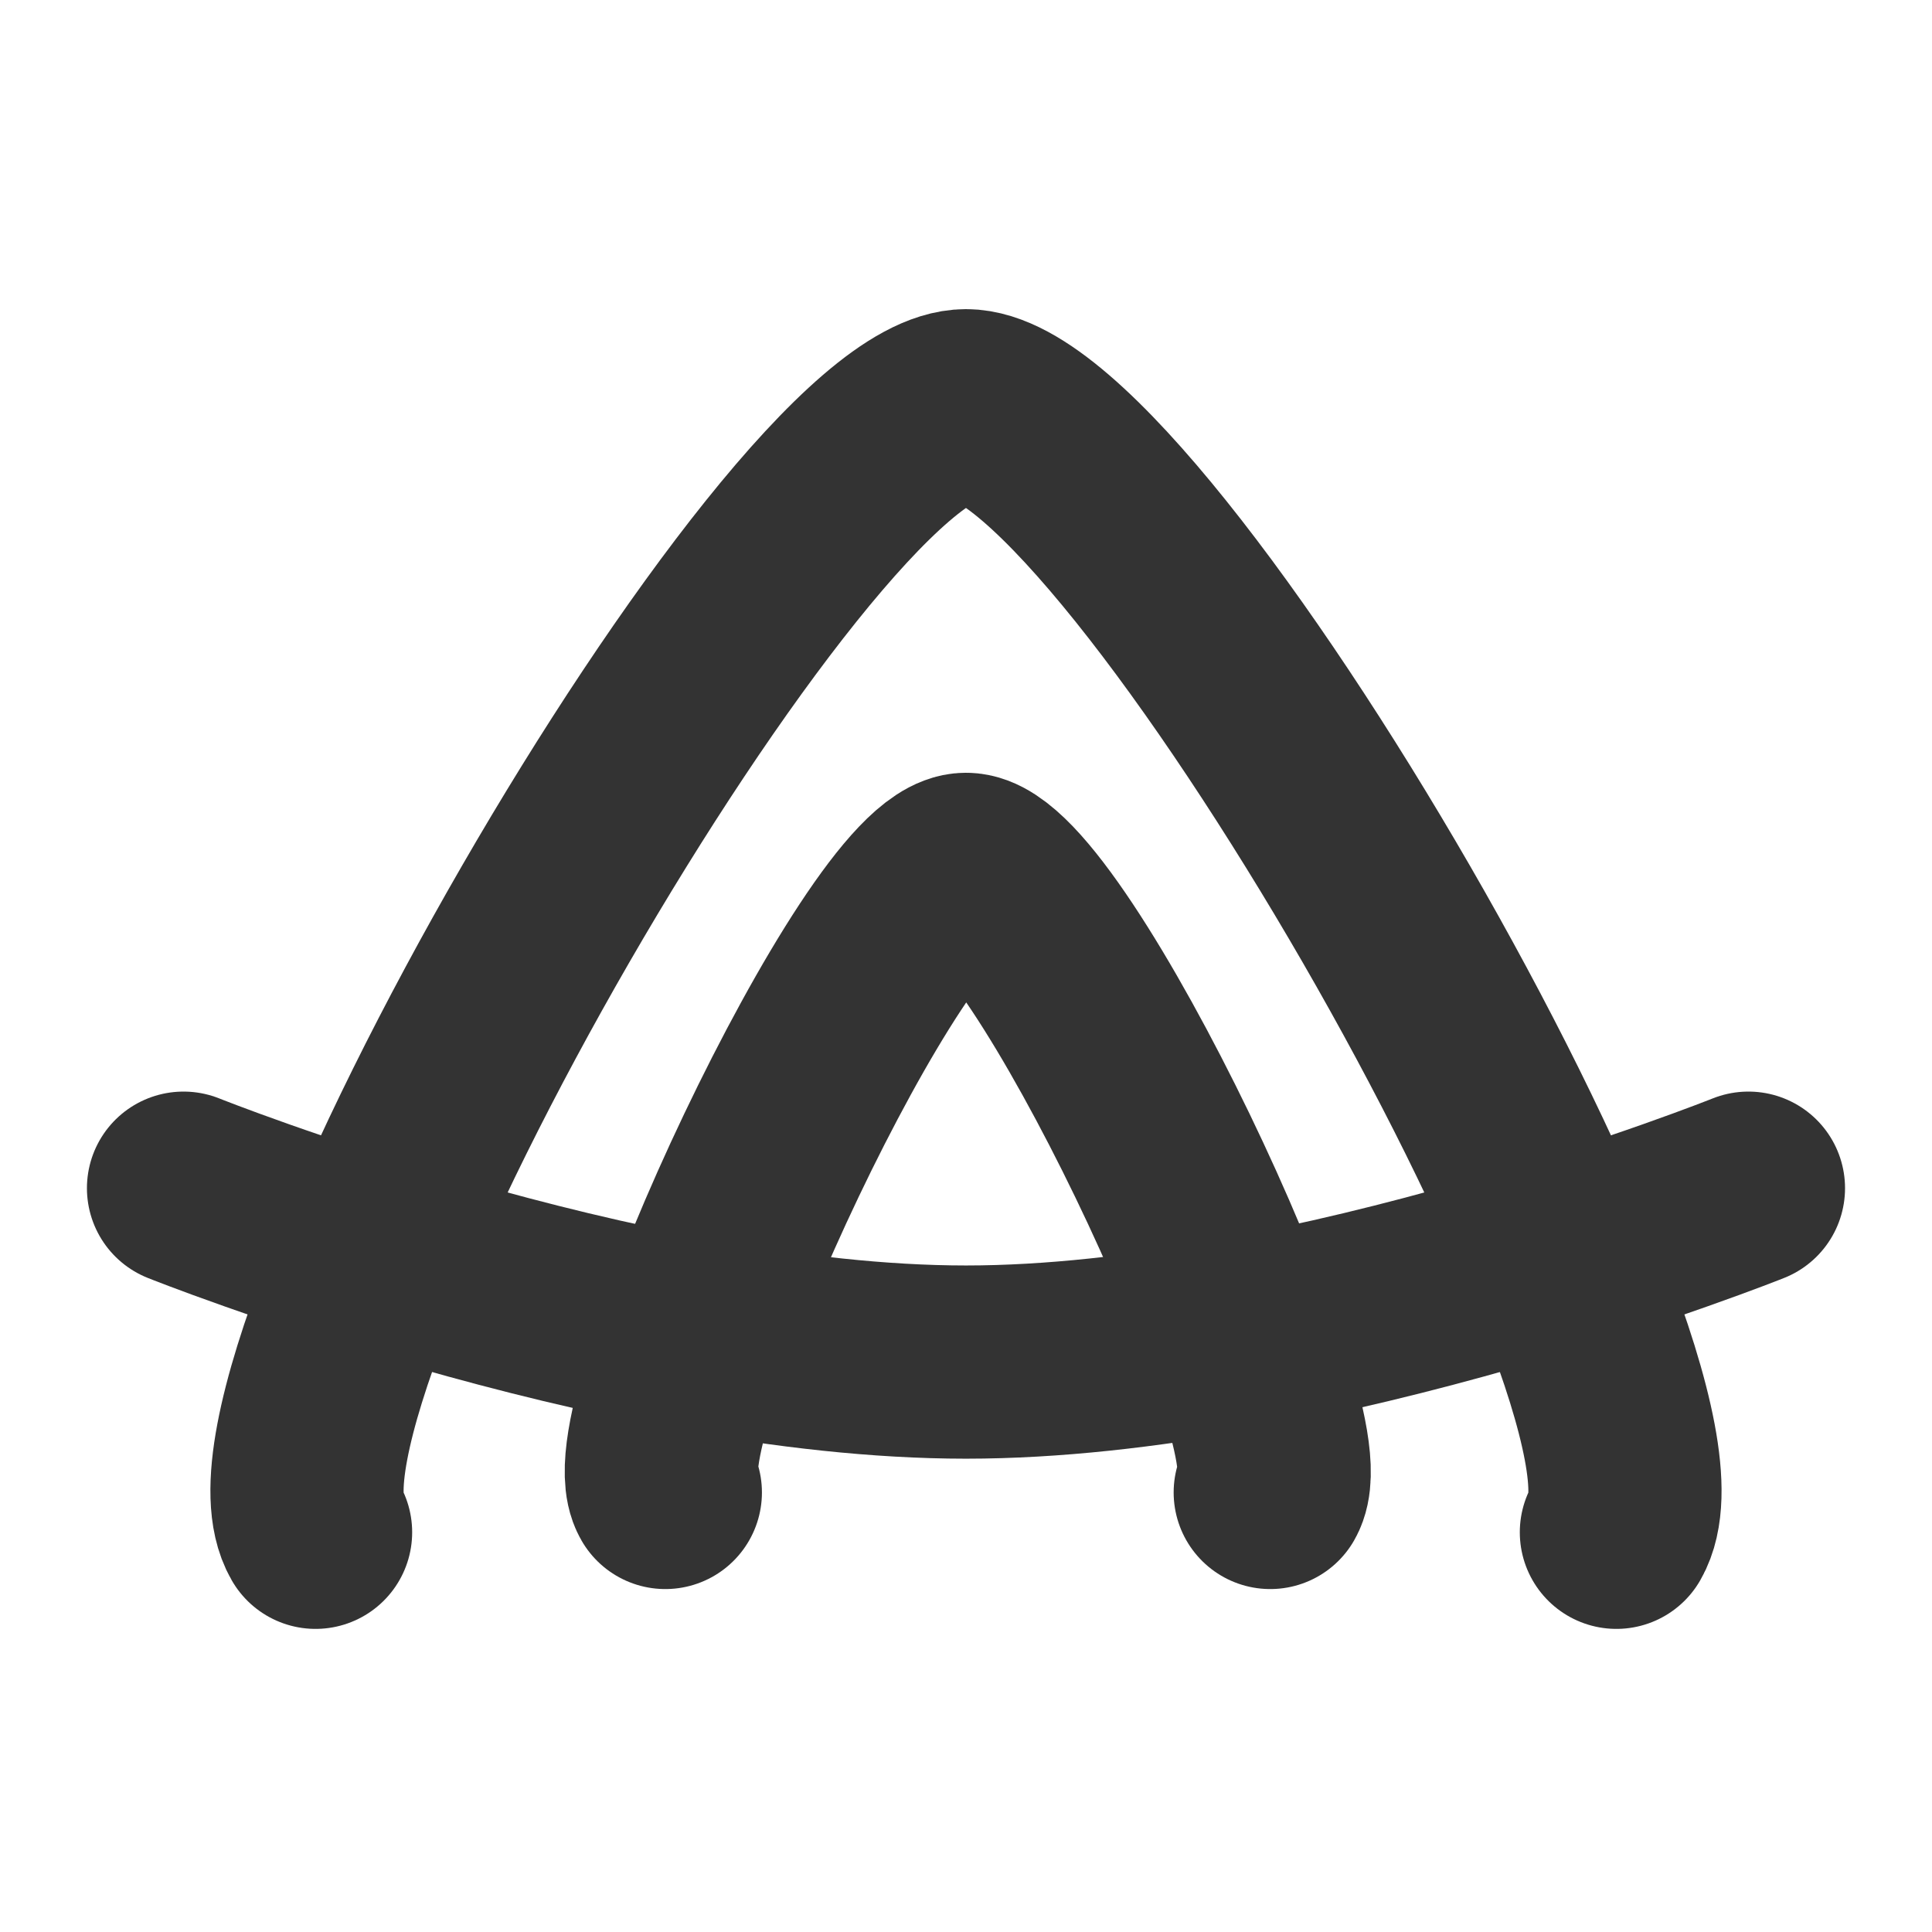 <?xml version="1.0" encoding="UTF-8" standalone="no"?>
<svg
   width="200"
   height="200"
   viewBox="0 0 52.917 52.917"
   version="1.1"
   id="svg8"
   inkscape:version="1.3.2 (091e20e, 2023-11-25)"
   sodipodi:docname="aalogo.svg"
   xmlns:inkscape="http://www.inkscape.org/namespaces/inkscape"
   xmlns:sodipodi="http://sodipodi.sourceforge.net/DTD/sodipodi-0.dtd"
   xmlns="http://www.w3.org/2000/svg"
   xmlns:svg="http://www.w3.org/2000/svg"
   xmlns:rdf="http://www.w3.org/1999/02/22-rdf-syntax-ns#"
   xmlns:cc="http://creativecommons.org/ns#"
   xmlns:dc="http://purl.org/dc/elements/1.1/">
  <defs
     id="defs2" />
  <sodipodi:namedview
     id="base"
     pagecolor="#ffffff"
     bordercolor="#666666"
     borderopacity="1.0"
     inkscape:pageopacity="0"
     inkscape:pageshadow="2"
     inkscape:zoom="3.8583845"
     inkscape:cx="104.57745"
     inkscape:cy="102.11528"
     inkscape:document-units="mm"
     inkscape:current-layer="layer1"
     inkscape:document-rotation="0"
     showgrid="true"
     units="px"
     inkscape:window-width="1728"
     inkscape:window-height="1051"
     inkscape:window-x="0"
     inkscape:window-y="38"
     inkscape:window-maximized="1"
     showguides="false"
     inkscape:showpageshadow="2"
     inkscape:pagecheckerboard="0"
     inkscape:deskcolor="#d1d1d1">
    <inkscape:grid
       type="xygrid"
       id="grid833"
       originx="0"
       originy="0"
       spacingy="1"
       spacingx="1"
       units="px"
       visible="true" />
  </sodipodi:namedview>
  <g
     inkscape:label="图层 1"
     inkscape:groupmode="layer"
     id="layer1">
    <rect
       style="fill:#ffffff;fill-opacity:1;stroke:none;stroke-width:0;stroke-linecap:round"
       id="rect1"
       width="53"
       height="53"
       x="0"
       y="0" />
    <path
       id="path1019"
       style="fill:none;fill-opacity:1;fill-rule:evenodd;stroke:#333333;stroke-width:5.292;stroke-linecap:round;stroke-linejoin:bevel;stroke-miterlimit:4;stroke-dasharray:none;stroke-opacity:1;paint-order:markers fill stroke"
       inkscape:transform-center-y="-5.1427399"
       d="M 8.643,41.969 C 6.327,37.958 21.826,11.113 26.458,11.113 c 4.632,0 20.131,26.845 17.815,30.856"
       sodipodi:nodetypes="csc" />
    <path
       id="path1019-8"
       style="fill:none;fill-opacity:1;fill-rule:evenodd;stroke:#333333;stroke-width:5.292;stroke-linecap:round;stroke-linejoin:bevel;stroke-miterlimit:4;stroke-dasharray:none;stroke-opacity:1;paint-order:markers fill stroke"
       inkscape:transform-center-y="-2.3915935"
       d="M 18.223,40.878 C 17.146,39.013 24.304,23.812 26.458,23.812 c 2.154,0 9.411,15.2 8.334,17.066"
       sodipodi:nodetypes="csc" />
    <path
       style="fill:none;stroke:#333333;stroke-width:5.292;stroke-linecap:round;stroke-linejoin:miter;stroke-miterlimit:4;stroke-dasharray:none;stroke-opacity:1"
       d="m 5.027,32.544 c 0,0 11.906,4.763 21.431,4.763 9.525,0 21.431,-4.763 21.431,-4.763"
       id="path1036"
       sodipodi:nodetypes="csc" />
  </g>
</svg>
